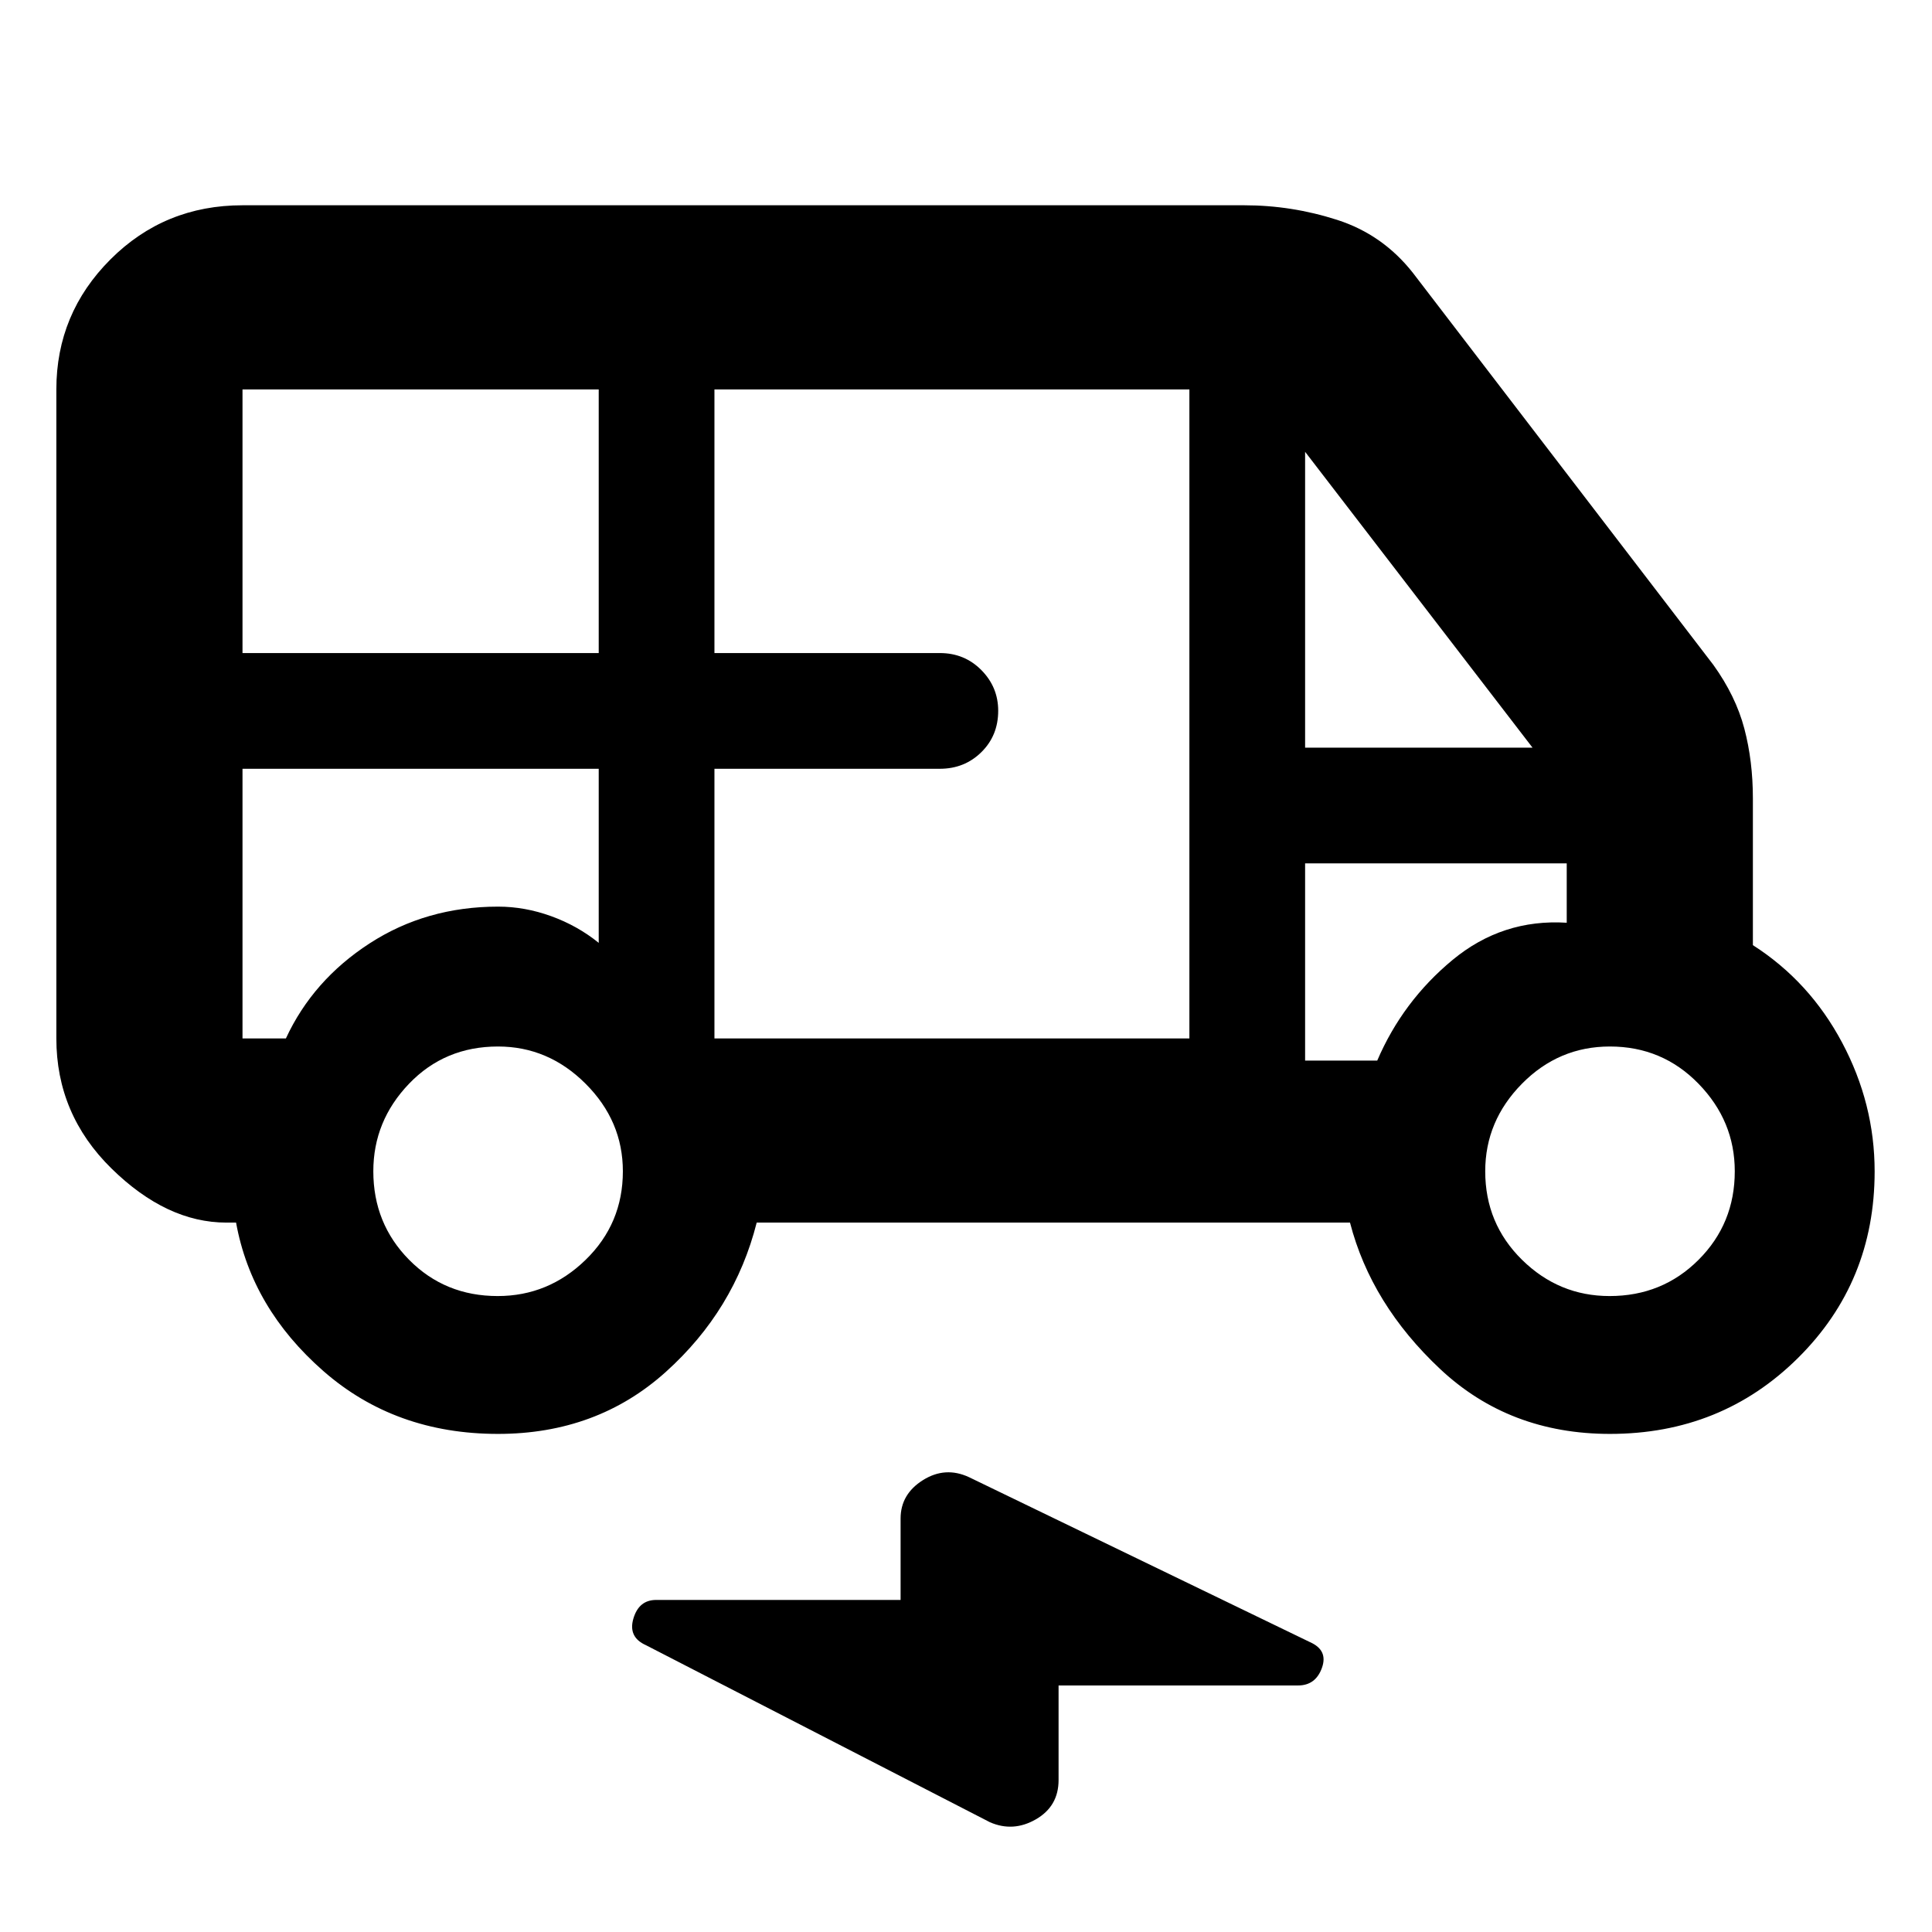 <svg xmlns="http://www.w3.org/2000/svg" height="48" viewBox="0 -960 960 960" width="48"><path d="M247.44-247.5q-51.11 0-86.78-31.25Q125-310 117.3-352.5h-4.8q-29.72 0-57.11-26.89T28-444v-322.5q0-37.72 26.89-64.61T120.5-858h497.81q23.51 0 46.1 7.25T702-824.5l149.37 194.89q11.13 15.51 15.38 31.64 4.25 16.13 4.25 34.71v72.9q28.16 18.01 44.33 48.41 16.17 30.39 16.17 64.03 0 54.92-38.07 92.67-38.06 37.75-93.44 37.75-49.99 0-84.33-32.19-34.34-32.19-44.85-72.81H376q-11 43.5-45.22 74.25t-83.34 30.75Zm-126.94-388h177v-131h-177v131ZM355-444h236v-322.5H355v131h112q12.25 0 20.63 8.46 8.37 8.47 8.37 20.22 0 12.32-8.37 20.57Q479.25-578 467-578H355v134Zm293.5-144.5h113l-113-147v147ZM247.3-316q25.2 0 43.7-18 18.5-18 18.5-44 0-25-18.52-43.5-18.51-18.5-43.53-18.5-26.45 0-44.2 18.5Q185.5-403 185.5-378q0 26 17.8 44 17.81 18 44 18Zm552.5 0q26.2 0 44.2-18 18-18 18-44 0-25-18.02-43.5-18.01-18.5-44.03-18.5-25.45 0-43.7 18.5Q738-403 738-378q0 26 18.3 44 18.31 18 43.5 18ZM491.92-54.53 321-142.5q-9-4-6.27-13.25 2.72-9.25 11.33-9.25H447.5v-40.46q0-12.09 11.09-19.06 11.1-6.98 22.91-1.48L651-144q9 4 5.86 12.75-3.13 8.75-11.89 8.75H526v47q0 13-11.25 19.5t-22.83 1.47ZM120.5-578v134h21.56q13.44-29 41.62-47.25 28.17-18.25 63.82-18.25 13.31 0 26.4 4.75Q287-500 297.5-491.5V-578h-177Zm528 145h35.84q12.66-29.5 37.41-50 24.75-20.5 56.75-18.5V-531h-130v98Zm-528-145h177-177Zm528 47h130-130Z"/></svg>